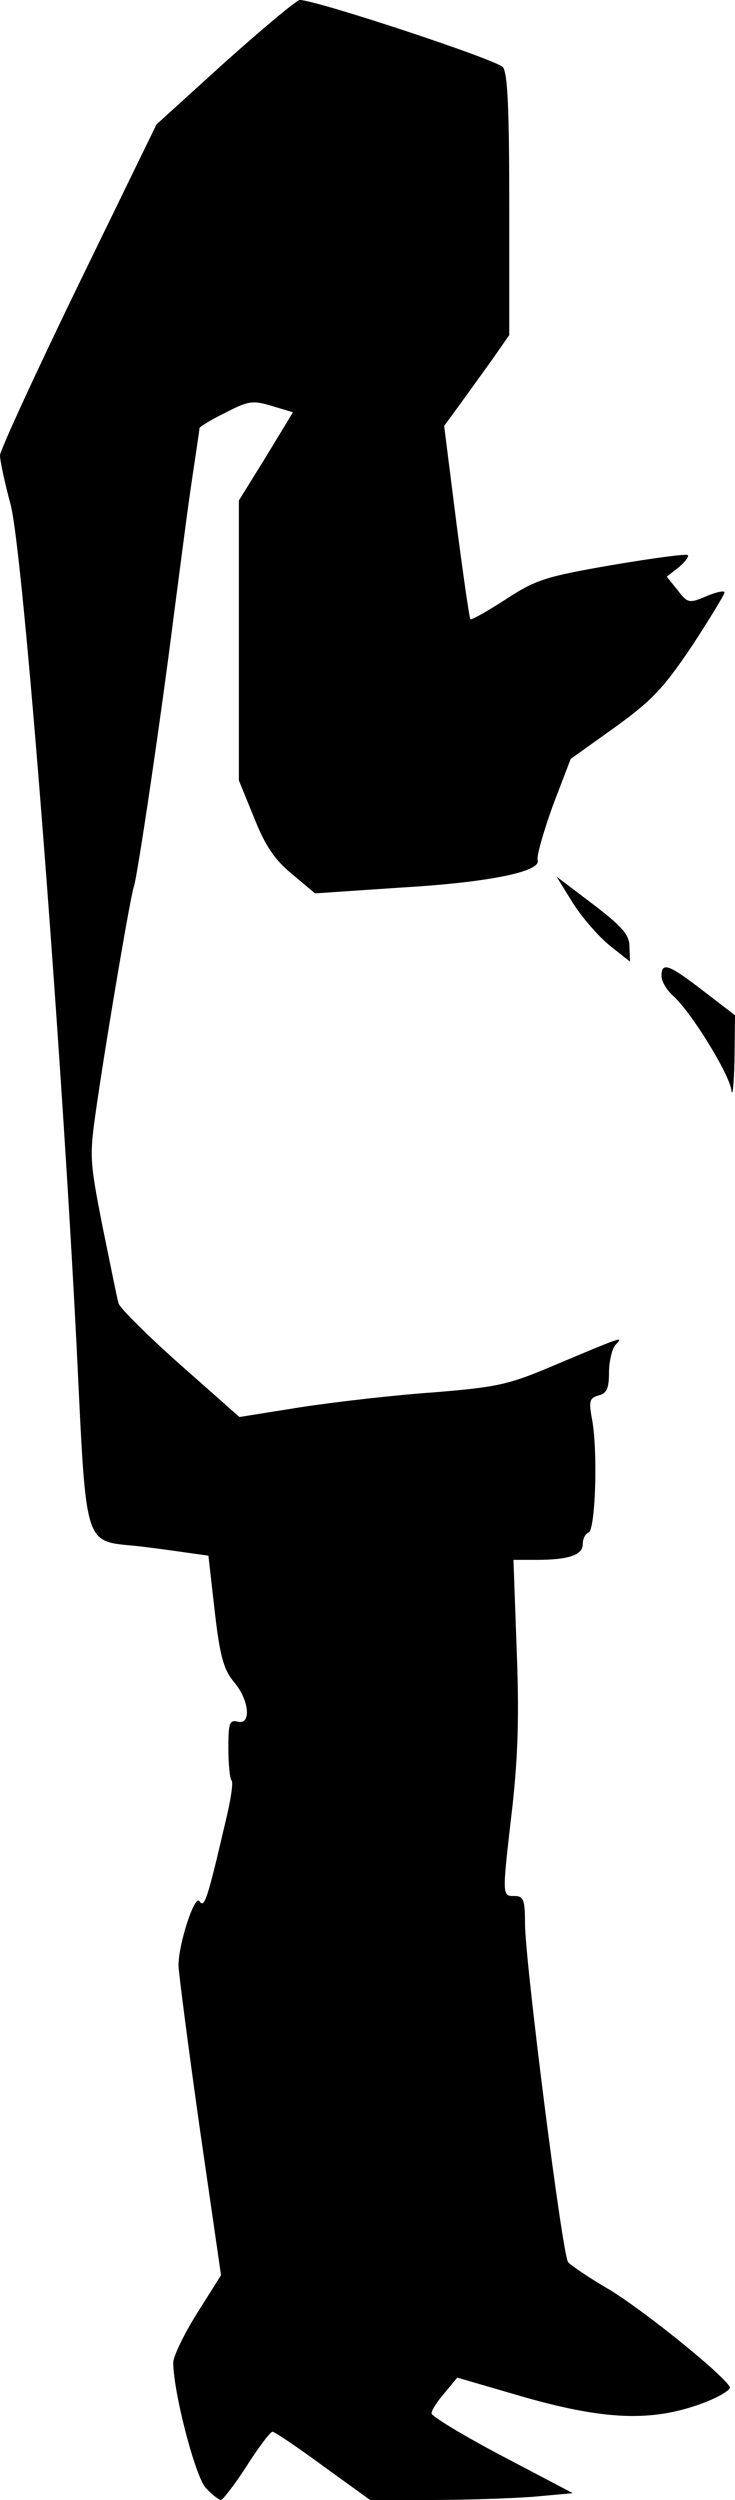 <?xml version="1.0" standalone="no"?>
<!DOCTYPE svg PUBLIC "-//W3C//DTD SVG 20010904//EN"
 "http://www.w3.org/TR/2001/REC-SVG-20010904/DTD/svg10.dtd">
<svg version="1.0" xmlns="http://www.w3.org/2000/svg"
 width="140pt" height="476pt" viewBox="0 0 140 476"
 preserveAspectRatio="xMidYMid meet">
<g transform="translate(0,476) scale(0.1,-0.1)"
fill="#000000" stroke="none">
<path fill="#000000" stroke="none" d="M429 4642 l-131 -119 -149 -306 c-82
-169 -149 -315 -149 -324 0 -10 9 -52 20 -93 24 -86 96 -1013 126 -1605 19
-390 12 -368 118 -379 34 -4 77 -10 97 -13 l36 -5 12 -106 c10 -86 17 -111 37
-135 29 -34 33 -82 7 -75 -16 4 -18 -3 -18 -51 0 -31 3 -58 6 -61 4 -3 -2 -41
-13 -85 -33 -142 -39 -159 -48 -145 -9 14 -40 -81 -40 -122 0 -12 18 -151 40
-307 l41 -283 -46 -73 c-25 -40 -45 -82 -45 -93 0 -56 42 -218 62 -239 12 -13
25 -23 29 -23 3 0 26 29 49 65 23 36 45 65 49 65 4 0 47 -29 96 -65 l90 -65
116 0 c64 0 151 3 193 6 l77 7 -135 71 c-74 39 -135 76 -134 81 0 6 11 23 25
39 l24 29 127 -37 c155 -44 243 -47 337 -13 33 12 58 27 55 32 -10 22 -165
147 -230 186 -38 22 -73 46 -78 52 -11 15 -82 573 -82 645 0 45 -3 52 -20 52
-24 0 -24 -2 -4 170 11 100 13 178 8 303 l-6 167 43 0 c62 0 89 9 89 30 0 10
5 20 11 22 13 4 18 152 7 214 -7 37 -5 42 12 47 16 4 20 14 20 44 0 21 6 45
12 52 16 17 18 18 -115 -38 -89 -38 -110 -42 -230 -52 -73 -5 -186 -18 -252
-28 l-119 -19 -113 100 c-61 54 -114 107 -117 116 -3 9 -16 76 -31 148 -25
129 -25 132 -10 235 21 143 64 395 70 411 7 20 52 325 75 508 12 91 27 209 35
262 8 54 15 100 15 103 0 2 22 16 49 29 44 23 53 24 89 13 l40 -12 -51 -84
-52 -84 0 -266 0 -267 29 -71 c21 -53 39 -80 72 -107 l44 -37 163 11 c171 10
270 31 261 53 -2 7 11 53 29 103 l34 89 84 60 c72 52 93 75 147 155 34 52 62
98 62 102 0 4 -15 1 -34 -7 -33 -14 -36 -14 -55 11 l-21 26 23 18 c12 10 20
21 17 23 -3 3 -68 -6 -145 -19 -127 -22 -145 -28 -203 -66 -34 -22 -64 -39
-66 -37 -2 2 -14 86 -27 186 l-23 182 30 41 c16 22 44 61 62 86 l32 46 0 247
c0 183 -3 251 -12 263 -11 14 -356 128 -387 128 -6 0 -69 -53 -142 -118z"/>
<path fill="#000000" stroke="none" d="M1091 3041 c17 -27 48 -63 70 -81 l39
-31 -1 28 c0 23 -13 38 -69 81 l-70 53 31 -50z"/>
<path fill="#000000" stroke="none" d="M1260 2902 c0 -11 10 -27 22 -38 34
-30 106 -147 111 -179 2 -17 5 9 6 56 l1 86 -60 46 c-66 51 -80 56 -80 29z"/>
</g>
</svg>
